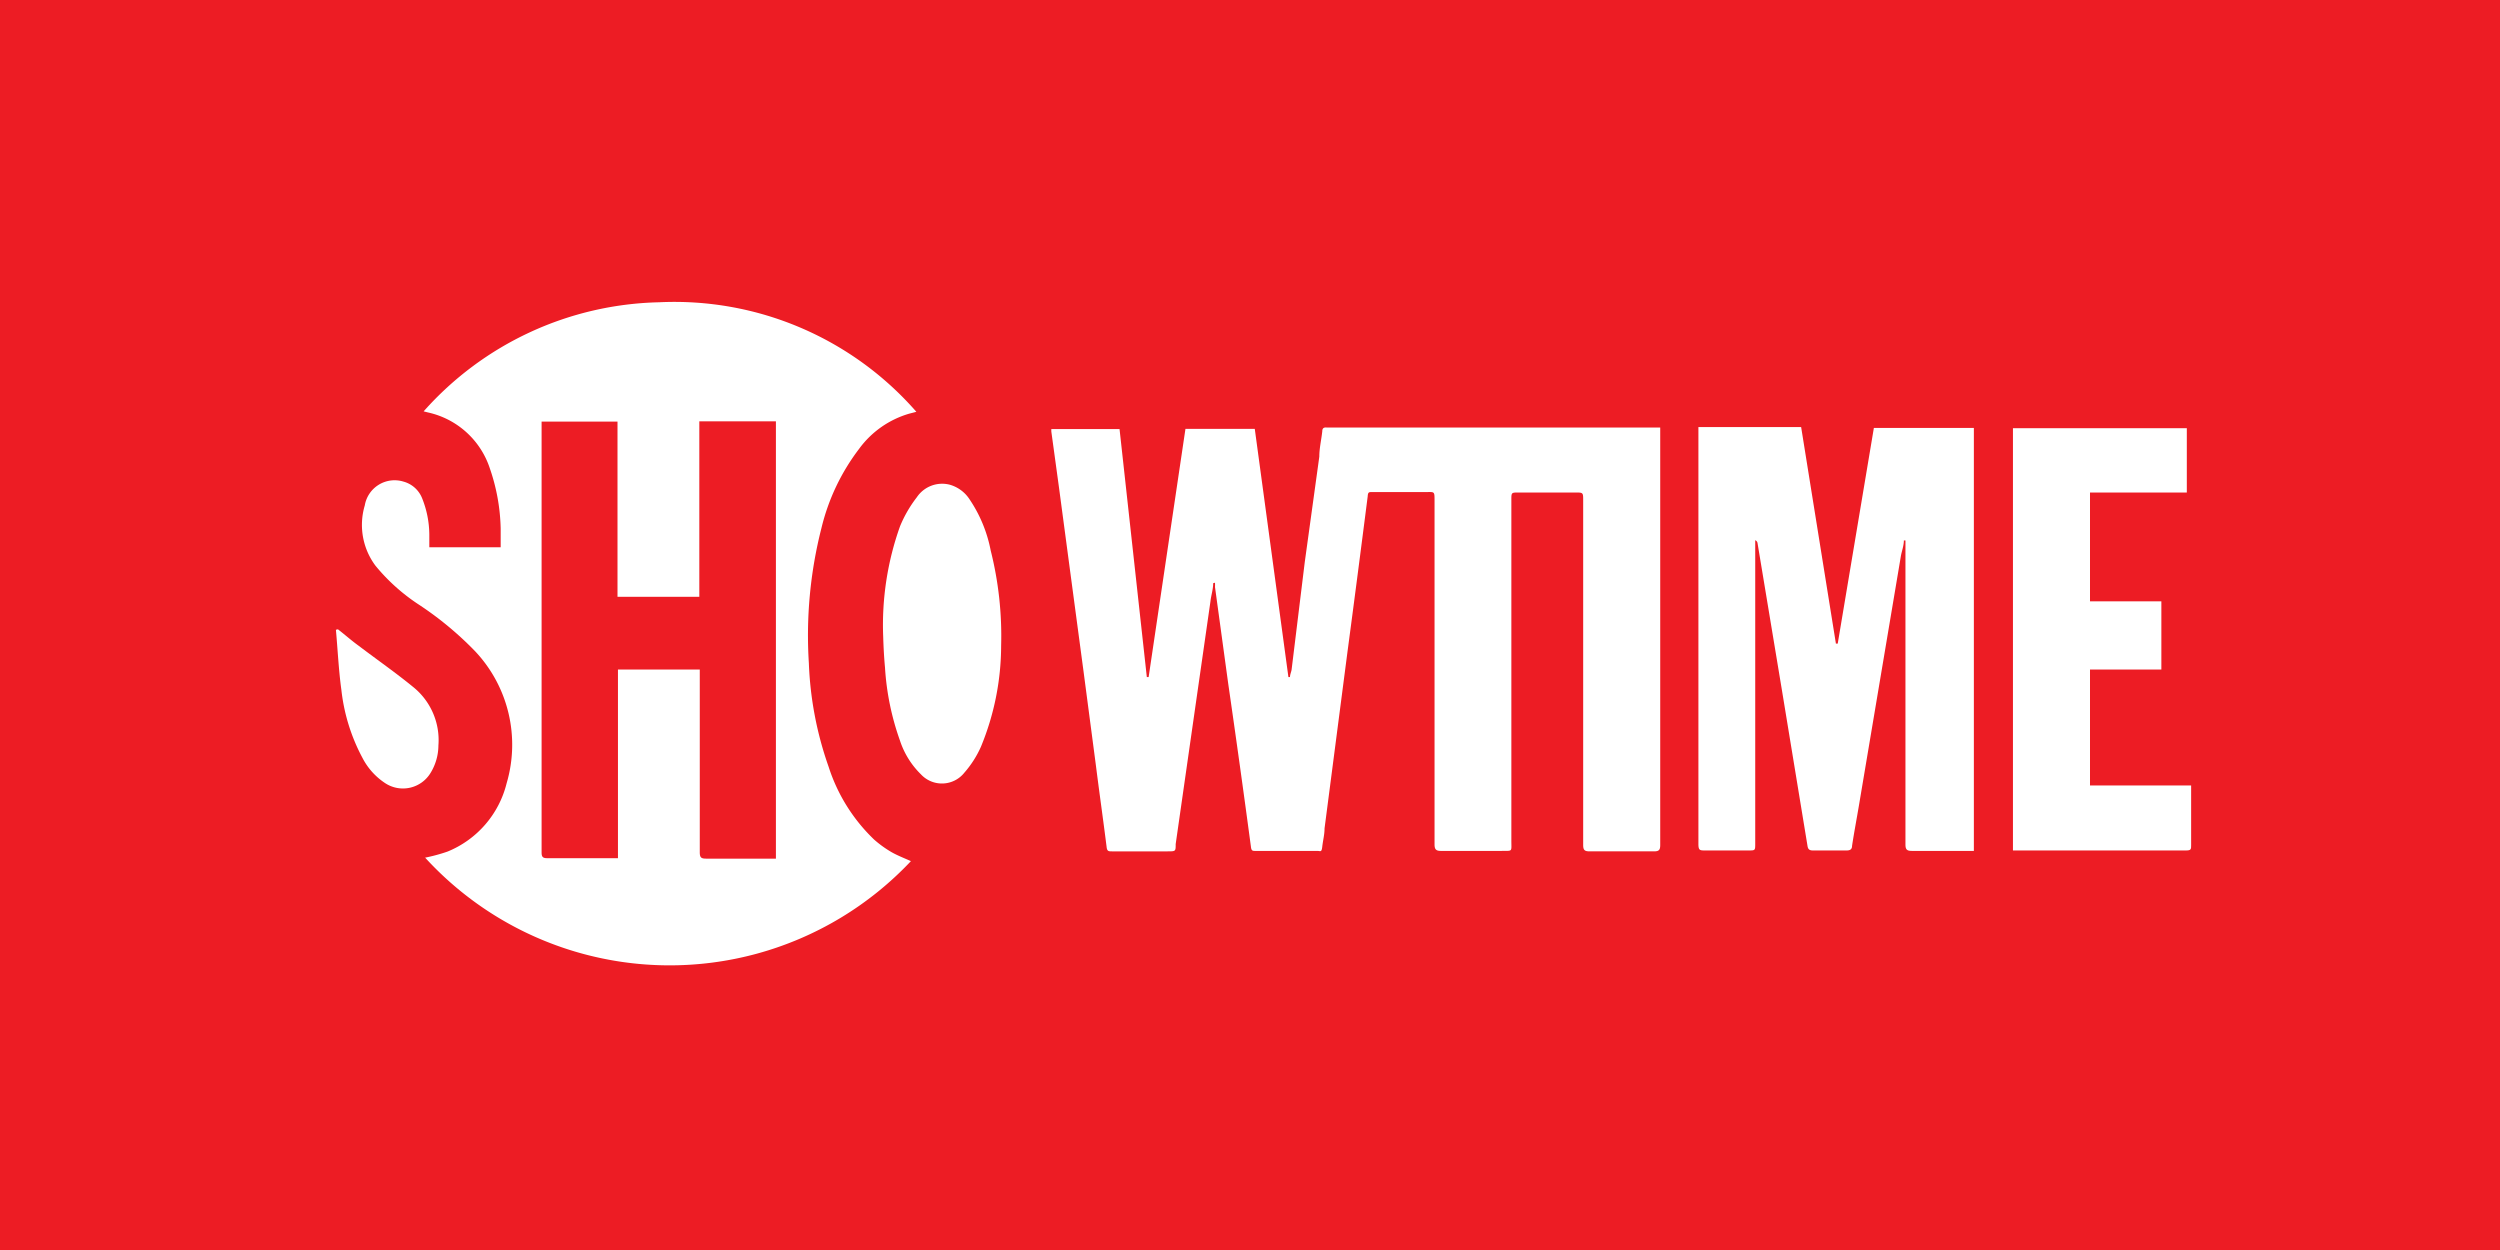 <?xml version="1.0" encoding="UTF-8" standalone="no"?>
<svg
   xmlns:dc="http://purl.org/dc/elements/1.1/"
   xmlns:cc="http://creativecommons.org/ns#"
   xmlns:rdf="http://www.w3.org/1999/02/22-rdf-syntax-ns#"
   xmlns:svg="http://www.w3.org/2000/svg"
   xmlns="http://www.w3.org/2000/svg"
   xmlns:sodipodi="http://sodipodi.sourceforge.net/DTD/sodipodi-0.dtd"
   xmlns:inkscape="http://www.inkscape.org/namespaces/inkscape"
   id="Layer_2"
   data-name="Layer 2"
   viewBox="0 0 110 55"
   version="1.1"
   sodipodi:docname="showtime.svg"
   width="110"
   height="55"
   inkscape:version="0.92.3 (2405546, 2018-03-11)">
  <sodipodi:namedview
     pagecolor="#ffffff"
     bordercolor="#666666"
     borderopacity="1"
     objecttolerance="10"
     gridtolerance="10"
     guidetolerance="10"
     inkscape:pageopacity="0"
     inkscape:pageshadow="2"
     inkscape:window-width="640"
     inkscape:window-height="480"
     id="namedview23"
     showgrid="false"
     inkscape:zoom="2.4912281"
     inkscape:cx="56.05"
     inkscape:cy="26.5"
     inkscape:window-x="0"
     inkscape:window-y="0"
     inkscape:window-maximized="0"
     inkscape:current-layer="Layer_2" />
  <defs
     id="defs4">
    <style
       id="style2">.cls-1{fill:#ed1c24;}.cls-2{fill:#fff;}</style>
  </defs>
  <title
     id="title6">Artboard 7 copy</title>
  <rect
     class="cls-1"
     x="0"
     y="0"
     width="110"
     height="55"
     id="rect8"
     style="fill:#ed1c24" />
  <path
     class="cls-2"
     d="m 18.69,37.74 a 7.49,7.49 0 0 0 1,-0.27 4.38,4.38 0 0 0 2.6,-3 6,6 0 0 0 -1.38,-5.81 14.67,14.67 0 0 0 -2.47,-2.05 8.44,8.44 0 0 1 -1.92,-1.72 3,3 0 0 1 -0.47,-2.65 1.33,1.33 0 0 1 1.7,-1.05 1.23,1.23 0 0 1 0.83,0.75 4.37,4.37 0 0 1 0.31,1.57 c 0,0.18 0,0.37 0,0.57 h 3.14 c 0,-0.27 0,-0.54 0,-0.81 A 8.64,8.64 0 0 0 21.55,20.6 3.7,3.7 0 0 0 18.84,18.15 L 18.64,18.1 A 14.27,14.27 0 0 1 29,13.3 14.13,14.13 0 0 1 40.32,18.12 l -0.31,0.08 a 4.18,4.18 0 0 0 -2.21,1.55 9.36,9.36 0 0 0 -1.66,3.5 19.11,19.11 0 0 0 -0.55,5.93 15.37,15.37 0 0 0 0.87,4.56 7.67,7.67 0 0 0 2,3.2 4.82,4.82 0 0 0 0.76,0.55 c 0.26,0.15 0.55,0.26 0.86,0.4 A 14.58,14.58 0 0 1 18.7,37.73 Z m 12.08,-19.2 v 7.72 h -3.6 v -7.71 h -3.34 c 0,0.08 0,0.15 0,0.22 q 0,9.37 0,18.74 c 0,0.2 0.06,0.25 0.25,0.25 h 2.87 0.24 v -8.3 h 3.6 v 0.31 c 0,2.58 0,5.15 0,7.73 0,0.24 0.07,0.28 0.29,0.28 h 3.06 V 18.54 Z"
     id="path10"
     inkscape:connector-curvature="0"
     style="fill:#ffffff" />
  <path
     class="cls-2"
     d="m 53.38,25.66 c 0,0.27 -0.09,0.53 -0.12,0.8 l -0.75,5.23 -0.78,5.45 c 0,0.32 0,0.32 -0.36,0.32 h -2.44 c -0.15,0 -0.22,0 -0.24,-0.2 -0.15,-1.2 -0.32,-2.39 -0.47,-3.58 L 47.67,29.5 47.15,25.61 46.59,21.41 46.26,19 a 0.73,0.73 0 0 1 0,-0.12 h 3 l 1.2,10.91 h 0.08 l 1.62,-10.92 h 3.05 l 1.48,10.92 h 0.07 c 0,-0.11 0.05,-0.21 0.07,-0.32 q 0.29,-2.37 0.58,-4.74 l 0.64,-4.64 c 0,-0.37 0.09,-0.74 0.13,-1.11 0,-0.12 0.05,-0.18 0.18,-0.17 h 14.69 c 0,0.1 0,0.18 0,0.27 q 0,9 0,18.1 c 0,0.21 -0.05,0.28 -0.27,0.28 -0.95,0 -1.89,0 -2.84,0 -0.23,0 -0.28,-0.07 -0.28,-0.29 q 0,-7.57 0,-15.15 c 0,-0.35 0,-0.35 -0.35,-0.35 h -2.48 c -0.33,0 -0.33,0 -0.33,0.32 q 0,7.51 0,15 c 0,0.51 0.07,0.44 -0.45,0.45 -0.88,0 -1.76,0 -2.64,0 -0.22,0 -0.29,-0.06 -0.29,-0.29 q 0,-6.94 0,-13.87 c 0,-0.42 0,-0.83 0,-1.25 0,-0.42 0,-0.38 -0.37,-0.38 h -2.38 c -0.13,0 -0.18,0 -0.19,0.18 q -0.44,3.46 -0.9,6.92 -0.5,3.85 -1,7.7 c 0,0.27 -0.07,0.53 -0.1,0.8 -0.03,0.27 -0.08,0.19 -0.21,0.19 h -2.72 c -0.14,0 -0.19,0 -0.21,-0.19 q -0.48,-3.59 -1,-7.18 l -0.58,-4.24 a 1.71,1.71 0 0 0 0,-0.19 z"
     id="path12"
     inkscape:connector-curvature="0"
     style="fill:#ffffff" />
  <path
     class="cls-2"
     d="m 82.45,18.83 h 4.4 v 18.61 h -0.26 c -0.82,0 -1.64,0 -2.46,0 -0.23,0 -0.29,-0.06 -0.29,-0.29 q 0,-6.55 0,-13.09 v -0.28 h -0.07 c 0,0.23 -0.09,0.46 -0.13,0.68 l -1.85,11 c -0.1,0.59 -0.21,1.17 -0.3,1.76 0,0.15 -0.09,0.2 -0.23,0.2 h -1.5 c -0.15,0 -0.21,-0.06 -0.23,-0.2 Q 78.97,33.81 78.41,30.4 l -1.08,-6.51 a 0.16,0.16 0 0 0 -0.1,-0.12 v 0.26 q 0,6.55 0,13.09 c 0,0.3 0,0.3 -0.29,0.3 -0.64,0 -1.28,0 -1.92,0 -0.22,0 -0.29,0 -0.29,-0.28 q 0,-4.64 0,-9.27 0,-4.39 0,-8.78 v -0.3 h 4.52 l 1.53,9.53 h 0.08 z"
     id="path14"
     inkscape:connector-curvature="0"
     style="fill:#ffffff" />
  <path
     class="cls-2"
     d="m 91.96,26.46 h 3.14 v 3 h -3.14 v 5.1 h 4.45 c 0,0.09 0,0.16 0,0.22 0,0.8 0,1.61 0,2.41 0,0.17 0,0.23 -0.22,0.23 H 88.78 88.57 V 18.84 h 7.65 v 2.83 h -4.26 z"
     id="path16"
     inkscape:connector-curvature="0"
     style="fill:#ffffff" />
  <path
     class="cls-2"
     d="m 38.86,28 a 12.92,12.92 0 0 1 0.74,-4.84 5.5,5.5 0 0 1 0.74,-1.28 1.34,1.34 0 0 1 1.46,-0.55 1.54,1.54 0 0 1 0.86,0.64 6.06,6.06 0 0 1 0.93,2.25 15.41,15.41 0 0 1 0.46,4.19 11.71,11.71 0 0 1 -0.89,4.45 A 4.52,4.52 0 0 1 42.43,34 1.26,1.26 0 0 1 40.52,34.07 3.68,3.68 0 0 1 39.6,32.59 11.63,11.63 0 0 1 38.94,29.37 C 38.89,28.84 38.87,28.33 38.86,28 Z"
     id="path18"
     inkscape:connector-curvature="0"
     style="fill:#ffffff" />
  <path
     class="cls-2"
     d="m 14.87,27.69 c 0.31,0.24 0.6,0.5 0.92,0.73 0.79,0.6 1.61,1.17 2.38,1.8 a 3,3 0 0 1 1.12,2.58 2.33,2.33 0 0 1 -0.34,1.2 1.42,1.42 0 0 1 -2,0.46 2.94,2.94 0 0 1 -1,-1.11 8.24,8.24 0 0 1 -0.93,-3 C 14.9,29.48 14.86,28.59 14.78,27.71 Z"
     id="path20"
     inkscape:connector-curvature="0"
     style="fill:#ffffff" />
</svg>

